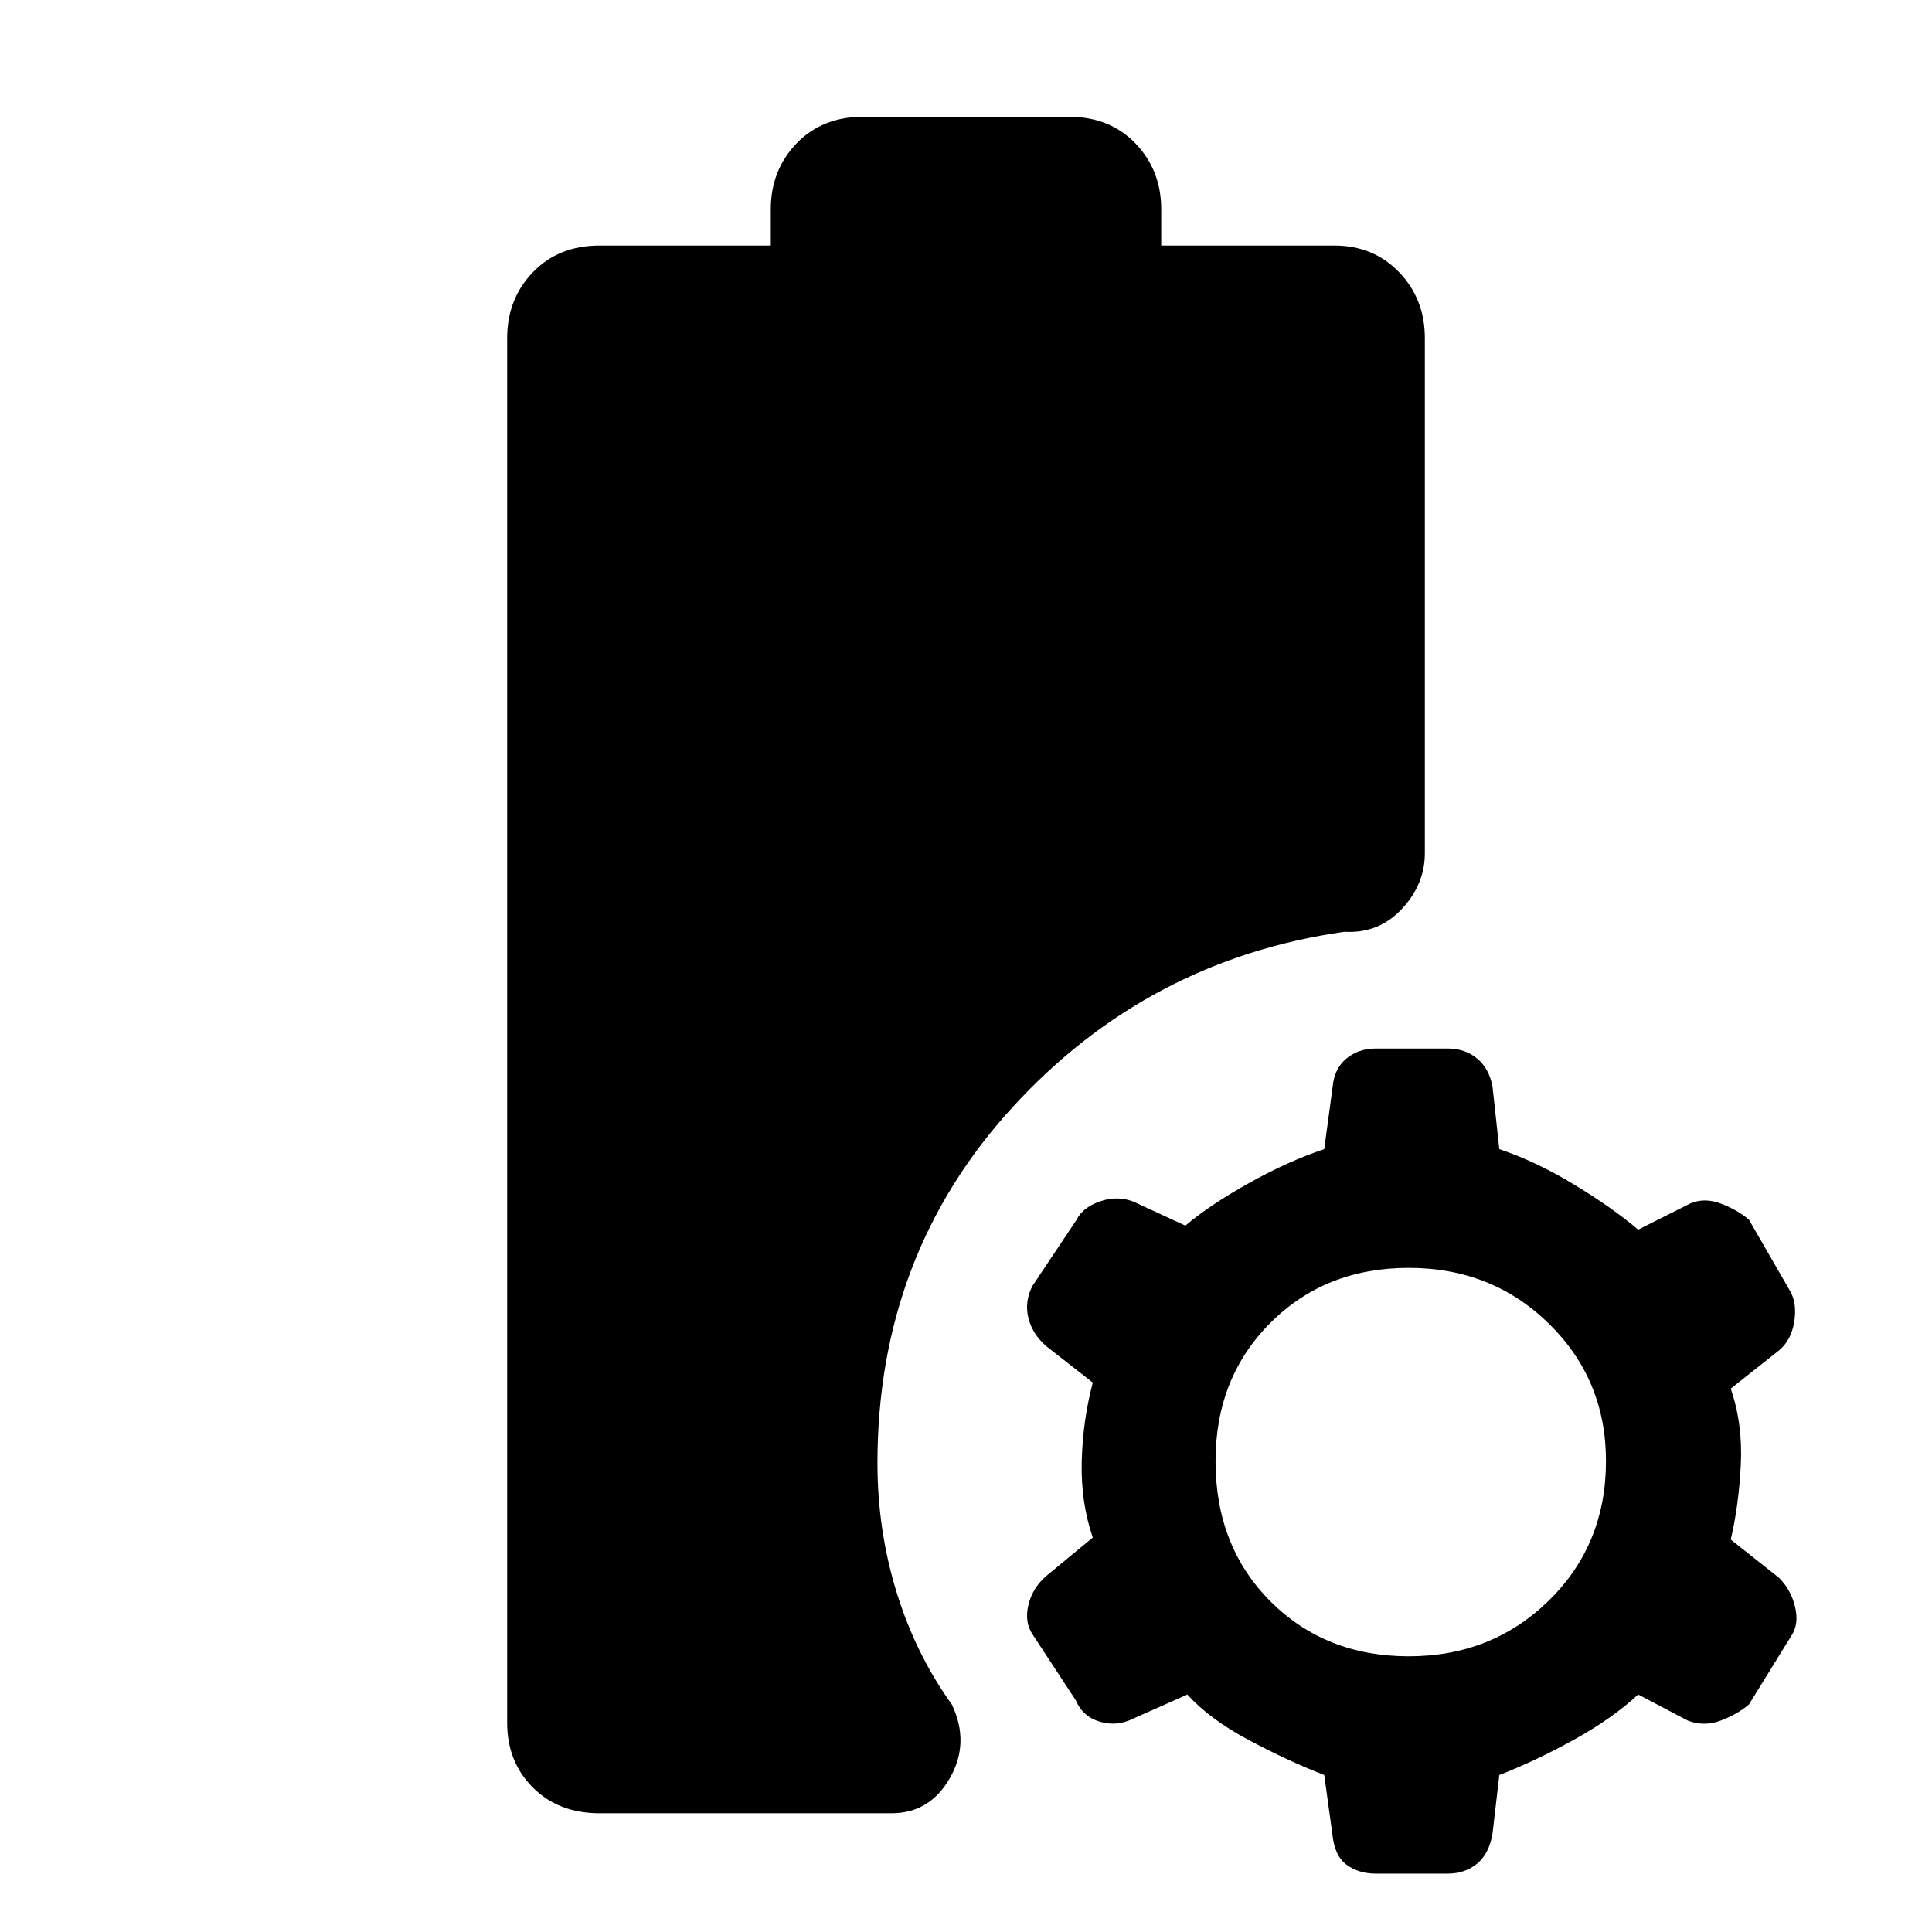 <svg xmlns="http://www.w3.org/2000/svg" height="48" viewBox="0 -960 960 960" width="48"><path d="M298-59q-20.45 0-33.23-12.78Q252-84.55 252-104v-688q0-19.45 12.77-32.72Q277.55-838 298-838h85v-18q0-19.45 12.77-32.72Q408.55-902 429-902h102q20.45 0 33.22 13.28Q577-875.45 577-856v18h86q19.45 0 32.22 13.28Q708-811.45 708-792v256q0 15.45-11.5 27.73Q685-496 668-497q-98 14-165 87.3-67 73.29-67 176.7 0 33.25 9.5 64.12Q455-138 473-113q9 19-1 36.5T443-59H298Zm385.75 30Q675-29 669-33.5T662-49l-4-29q-18-7-37.52-17.4Q600.97-105.8 590-118l-27 12q-8 4-16.5 1.5t-11.93-10.61L513-148q-4-6-2-14.5t9-14.5l23-19q-6-17.5-5.5-37.75T543-273l-23-18q-7-6-9-14.1t2-15.9l22-33q3-6 11.5-9t16.5 0l26 12q11.97-10.14 31.48-21.07Q640-383 658-389l4.18-30.96Q663-429 669-434t14.75-5h35.5q8.75 0 14.75 5t7.64 14.04L745-389q18 6 37 17.5t32 22.5l25.9-13q6.99-3 15.04 0 8.06 3 14.06 8l20.71 35.89Q893-312 891.5-303t-7.5 14l-24 19q6 17.5 5 37.75T860-195l24 19q6 6 8 14.6t-2 14.4l-21 34q-6 5-14.13 8t-16.11 0L814-118q-13 12-32 22.5T745-78l-3.36 28.96Q740-39 734-34t-14.75 5h-35.5ZM700-137q41.41 0 69.71-27.79Q798-192.59 798-234q0-40.41-28.29-68.21Q741.41-330 700-330t-68.71 27.29Q604-275.41 604-234q0 42.41 27.29 69.71Q658.59-137 700-137Z"/></svg>